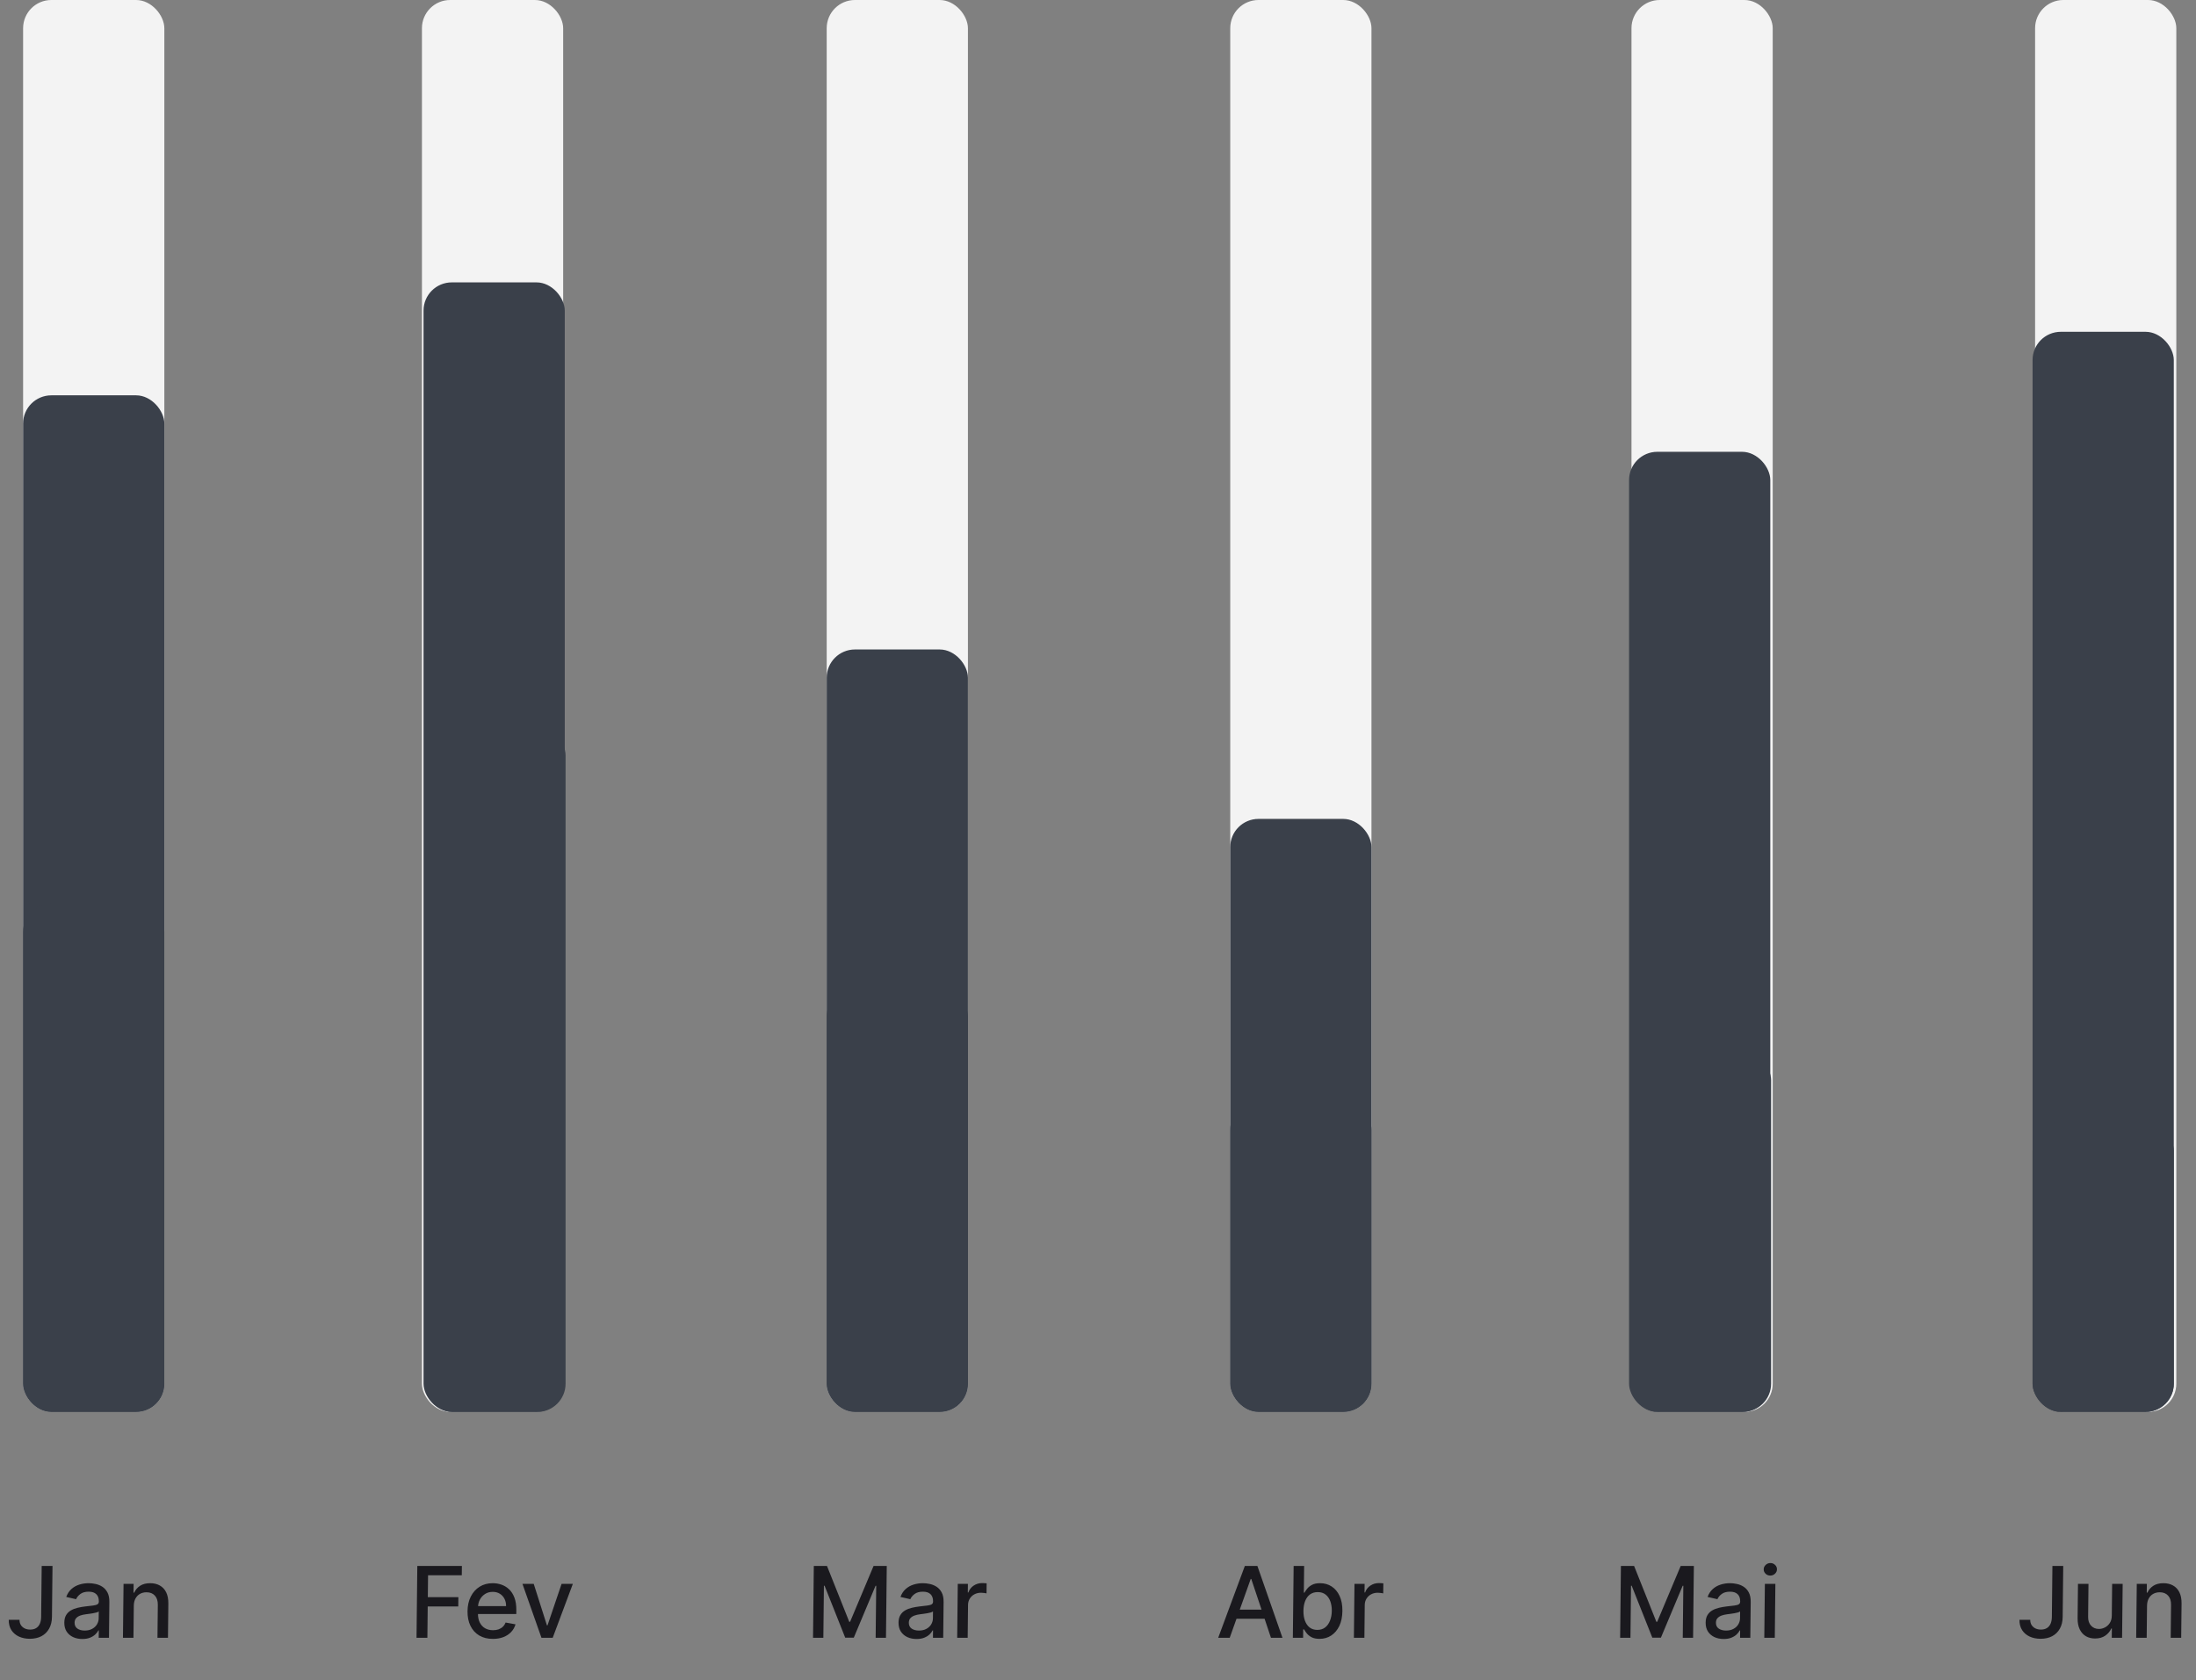 <svg width="311" height="238" viewBox="0 0 311 238" fill="none" xmlns="http://www.w3.org/2000/svg">
<rect x="0" y="0" width="311" height="238" fill="#808080" stroke="none"/>
<rect x="3.273" width="20" height="200" rx="4" fill="#F3F3F3"/>
<rect x="3.273" y="56" width="20" height="144" rx="4" fill="#3A404A"/>
<rect x="3.273" y="128" width="20" height="72" rx="4" fill="#3A404A"/>
<path d="M5.905 221.818H7.436L7.358 229.036C7.351 229.689 7.215 230.247 6.952 230.711C6.692 231.175 6.328 231.53 5.862 231.775C5.395 232.017 4.85 232.138 4.227 232.138C3.653 232.138 3.139 232.034 2.684 231.825C2.232 231.616 1.876 231.313 1.615 230.915C1.358 230.514 1.232 230.027 1.238 229.454H2.765C2.762 229.735 2.824 229.979 2.951 230.185C3.081 230.39 3.26 230.551 3.487 230.667C3.718 230.779 3.983 230.836 4.281 230.836C4.606 230.836 4.881 230.768 5.108 230.632C5.339 230.493 5.515 230.289 5.637 230.02C5.759 229.752 5.822 229.424 5.827 229.036L5.905 221.818ZM11.663 232.168C11.179 232.168 10.742 232.079 10.353 231.9C9.964 231.717 9.657 231.454 9.432 231.109C9.211 230.765 9.102 230.342 9.108 229.842C9.113 229.411 9.199 229.056 9.368 228.778C9.537 228.499 9.763 228.279 10.046 228.116C10.33 227.954 10.646 227.831 10.995 227.749C11.344 227.666 11.699 227.603 12.061 227.56C12.519 227.507 12.891 227.464 13.176 227.43C13.461 227.394 13.669 227.336 13.799 227.256C13.93 227.177 13.995 227.048 13.998 226.869L13.998 226.834C14.003 226.4 13.884 226.063 13.641 225.825C13.402 225.586 13.042 225.467 12.561 225.467C12.061 225.467 11.665 225.578 11.374 225.8C11.087 226.019 10.887 226.262 10.775 226.531L9.381 226.212C9.552 225.748 9.798 225.374 10.119 225.089C10.444 224.801 10.816 224.592 11.235 224.463C11.654 224.33 12.094 224.264 12.554 224.264C12.859 224.264 13.182 224.3 13.523 224.373C13.866 224.443 14.187 224.572 14.483 224.761C14.782 224.95 15.026 225.22 15.215 225.571C15.403 225.919 15.494 226.372 15.488 226.928L15.433 231.999H13.981L13.993 230.955H13.933C13.835 231.147 13.689 231.336 13.494 231.522C13.3 231.707 13.052 231.862 12.749 231.984C12.446 232.107 12.084 232.168 11.663 232.168ZM11.999 230.975C12.41 230.975 12.762 230.894 13.056 230.731C13.352 230.569 13.578 230.357 13.734 230.095C13.892 229.83 13.973 229.547 13.977 229.245L13.987 228.261C13.934 228.314 13.83 228.363 13.677 228.41C13.528 228.453 13.357 228.491 13.164 228.524C12.972 228.554 12.784 228.582 12.601 228.609C12.419 228.632 12.266 228.652 12.143 228.668C11.855 228.705 11.591 228.766 11.351 228.852C11.115 228.938 10.924 229.063 10.78 229.225C10.639 229.384 10.567 229.596 10.564 229.861C10.56 230.229 10.693 230.508 10.963 230.697C11.233 230.882 11.578 230.975 11.999 230.975ZM18.949 227.465L18.9 231.999H17.413L17.496 224.363H18.923L18.91 225.606H19.004C19.184 225.202 19.463 224.877 19.84 224.632C20.22 224.386 20.697 224.264 21.271 224.264C21.791 224.264 22.246 224.373 22.634 224.592C23.023 224.807 23.323 225.129 23.534 225.556C23.744 225.984 23.846 226.512 23.84 227.142L23.787 231.999H22.3L22.351 227.321C22.357 226.768 22.218 226.335 21.933 226.024C21.648 225.709 21.253 225.551 20.75 225.551C20.405 225.551 20.098 225.626 19.827 225.775C19.561 225.924 19.348 226.143 19.189 226.431C19.033 226.716 18.953 227.061 18.949 227.465Z" fill="#1A191E"/>
<rect x="59.755" width="20" height="200" rx="4" fill="#F3F3F3"/>
<rect x="59.982" y="40" width="20" height="160" rx="4" fill="#3A404A"/>
<rect x="60.097" y="103" width="20" height="97" rx="4" fill="#3A404A"/>
<path d="M58.989 231.999L59.1 221.818H65.414L65.4 223.14H60.622L60.588 226.242H64.914L64.899 227.56H60.574L60.526 231.999H58.989ZM69.802 232.153C69.05 232.153 68.404 231.992 67.864 231.671C67.327 231.346 66.914 230.89 66.626 230.304C66.34 229.714 66.202 229.023 66.211 228.231C66.219 227.449 66.373 226.759 66.671 226.163C66.972 225.566 67.388 225.101 67.919 224.766C68.453 224.431 69.074 224.264 69.784 224.264C70.215 224.264 70.631 224.335 71.034 224.477C71.437 224.62 71.797 224.844 72.116 225.149C72.434 225.454 72.683 225.85 72.863 226.337C73.044 226.821 73.13 227.409 73.123 228.102L73.117 228.629H67.046L67.059 227.515H71.672C71.677 227.124 71.601 226.778 71.445 226.476C71.289 226.171 71.068 225.931 70.782 225.755C70.499 225.579 70.165 225.492 69.78 225.492C69.363 225.492 68.997 225.594 68.683 225.8C68.373 226.002 68.131 226.267 67.959 226.595C67.789 226.92 67.703 227.273 67.698 227.654L67.689 228.524C67.683 229.035 67.768 229.469 67.943 229.827C68.122 230.185 68.372 230.458 68.695 230.647C69.018 230.832 69.396 230.925 69.831 230.925C70.112 230.925 70.37 230.885 70.602 230.806C70.835 230.723 71.037 230.6 71.208 230.438C71.379 230.276 71.51 230.075 71.602 229.837L73.007 230.09C72.889 230.504 72.683 230.867 72.388 231.179C72.096 231.487 71.731 231.727 71.291 231.9C70.855 232.069 70.359 232.153 69.802 232.153ZM81.126 224.363L78.274 231.999H76.683L73.992 224.363H75.588L77.458 230.239H77.538L79.531 224.363H81.126Z" fill="#1A191E"/>
<rect x="117.078" width="20" height="200" rx="4" fill="#F3F3F3"/>
<rect x="117.078" y="92" width="20" height="108" rx="4" fill="#3A404A"/>
<rect x="117.078" y="140" width="20" height="60" rx="4" fill="#3A404A"/>
<path d="M115.253 221.818H117.117L120.272 229.732H120.392L123.719 221.818H125.584L125.473 231.999H124.011L124.091 224.632H123.997L120.914 231.984H119.701L116.778 224.627H116.684L116.603 231.999H115.142L115.253 221.818ZM129.807 232.168C129.323 232.168 128.887 232.079 128.498 231.9C128.109 231.717 127.802 231.454 127.577 231.109C127.355 230.765 127.247 230.342 127.252 229.842C127.257 229.411 127.344 229.056 127.513 228.778C127.681 228.499 127.907 228.279 128.191 228.116C128.474 227.954 128.791 227.831 129.14 227.749C129.488 227.666 129.844 227.603 130.206 227.56C130.663 227.507 131.035 227.464 131.321 227.43C131.606 227.394 131.814 227.336 131.944 227.256C132.074 227.177 132.14 227.048 132.142 226.869L132.142 226.834C132.147 226.4 132.028 226.063 131.785 225.825C131.546 225.586 131.186 225.467 130.706 225.467C130.205 225.467 129.809 225.578 129.519 225.8C129.231 226.019 129.031 226.262 128.919 226.531L127.526 226.212C127.696 225.748 127.942 225.374 128.264 225.089C128.588 224.801 128.96 224.592 129.379 224.463C129.798 224.33 130.238 224.264 130.699 224.264C131.004 224.264 131.326 224.3 131.667 224.373C132.011 224.443 132.331 224.572 132.627 224.761C132.927 224.95 133.171 225.22 133.359 225.571C133.548 225.919 133.639 226.372 133.633 226.928L133.578 231.999H132.126L132.137 230.955H132.078C131.979 231.147 131.833 231.336 131.639 231.522C131.445 231.707 131.196 231.862 130.893 231.984C130.59 232.107 130.228 232.168 129.807 232.168ZM130.143 230.975C130.554 230.975 130.907 230.894 131.2 230.731C131.497 230.569 131.723 230.357 131.878 230.095C132.037 229.83 132.118 229.547 132.121 229.245L132.132 228.261C132.078 228.314 131.975 228.363 131.822 228.41C131.672 228.453 131.501 228.491 131.309 228.524C131.116 228.554 130.929 228.582 130.746 228.609C130.563 228.632 130.411 228.652 130.288 228.668C129.999 228.705 129.735 228.766 129.495 228.852C129.259 228.938 129.069 229.063 128.925 229.225C128.784 229.384 128.712 229.596 128.709 229.861C128.705 230.229 128.838 230.508 129.107 230.697C129.377 230.882 129.723 230.975 130.143 230.975ZM135.558 231.999L135.641 224.363H137.077L137.064 225.576H137.144C137.288 225.165 137.536 224.842 137.89 224.607C138.247 224.368 138.65 224.249 139.097 224.249C139.19 224.249 139.299 224.252 139.425 224.259C139.554 224.265 139.655 224.274 139.728 224.284L139.713 225.705C139.653 225.689 139.547 225.671 139.395 225.651C139.243 225.628 139.091 225.616 138.938 225.616C138.587 225.616 138.273 225.69 137.996 225.84C137.723 225.985 137.505 226.189 137.343 226.451C137.181 226.71 137.098 227.005 137.095 227.336L137.044 231.999H135.558Z" fill="#1A191E"/>
<rect x="174.229" width="20" height="200" rx="4" fill="#F3F3F3"/>
<rect x="174.229" y="116" width="20" height="84" rx="4" fill="#3A404A"/>
<rect x="174.229" y="156" width="20" height="44" rx="4" fill="#3A404A"/>
<path d="M174.153 231.999H172.523L176.297 221.818H178.072L181.626 231.999H179.995L177.207 223.667H177.127L174.153 231.999ZM174.47 228.012H179.76L179.746 229.305H174.456L174.47 228.012ZM183.096 231.999L183.207 221.818H184.693L184.652 225.601H184.741C184.829 225.442 184.956 225.258 185.12 225.049C185.285 224.84 185.512 224.658 185.802 224.502C186.093 224.343 186.475 224.264 186.949 224.264C187.565 224.264 188.113 224.419 188.594 224.731C189.074 225.043 189.449 225.492 189.718 226.078C189.99 226.665 190.121 227.371 190.112 228.196C190.103 229.021 189.958 229.729 189.677 230.319C189.395 230.905 189.012 231.358 188.528 231.676C188.044 231.991 187.494 232.148 186.878 232.148C186.414 232.148 186.035 232.07 185.742 231.915C185.452 231.759 185.225 231.576 185.062 231.368C184.898 231.159 184.772 230.973 184.685 230.811H184.56L184.548 231.999H183.096ZM184.594 228.181C184.588 228.718 184.661 229.189 184.812 229.593C184.964 229.997 185.186 230.314 185.478 230.542C185.771 230.768 186.131 230.881 186.558 230.881C187.002 230.881 187.375 230.763 187.676 230.528C187.977 230.289 188.206 229.966 188.362 229.558C188.523 229.15 188.606 228.691 188.611 228.181C188.617 227.677 188.545 227.225 188.397 226.824C188.252 226.423 188.03 226.106 187.731 225.874C187.436 225.642 187.064 225.526 186.617 225.526C186.186 225.526 185.82 225.637 185.519 225.86C185.222 226.082 184.995 226.391 184.838 226.789C184.681 227.187 184.6 227.651 184.594 228.181ZM191.74 231.999L191.823 224.363H193.26L193.247 225.576H193.326C193.47 225.165 193.719 224.842 194.073 224.607C194.43 224.368 194.832 224.249 195.28 224.249C195.373 224.249 195.482 224.252 195.608 224.259C195.737 224.265 195.838 224.274 195.911 224.284L195.895 225.705C195.836 225.689 195.73 225.671 195.578 225.651C195.426 225.628 195.273 225.616 195.121 225.616C194.769 225.616 194.455 225.69 194.179 225.84C193.905 225.985 193.688 226.189 193.526 226.451C193.364 226.71 193.281 227.005 193.277 227.336L193.227 231.999H191.74Z" fill="#1A191E"/>
<rect x="231.053" width="20" height="200" rx="4" fill="#F3F3F3"/>
<rect x="230.71" y="64" width="20" height="136" rx="4" fill="#3A404A"/>
<rect x="230.824" y="149" width="20" height="51" rx="4" fill="#3A404A"/>
<path d="M229.556 221.818H231.421L234.576 229.732H234.695L238.023 221.818H239.887L239.776 231.999H238.315L238.395 224.632H238.301L235.218 231.984H234.005L231.082 224.627H230.987L230.907 231.999H229.445L229.556 221.818ZM244.111 232.168C243.627 232.168 243.191 232.079 242.801 231.9C242.412 231.717 242.105 231.454 241.88 231.109C241.659 230.765 241.551 230.342 241.556 229.842C241.561 229.411 241.648 229.056 241.816 228.778C241.985 228.499 242.211 228.279 242.495 228.116C242.778 227.954 243.094 227.831 243.443 227.749C243.792 227.666 244.147 227.603 244.509 227.56C244.967 227.507 245.339 227.464 245.624 227.43C245.91 227.394 246.117 227.336 246.248 227.256C246.378 227.177 246.444 227.048 246.446 226.869L246.446 226.834C246.451 226.4 246.332 226.063 246.089 225.825C245.85 225.586 245.49 225.467 245.009 225.467C244.509 225.467 244.113 225.578 243.822 225.8C243.535 226.019 243.335 226.262 243.223 226.531L241.829 226.212C242 225.748 242.246 225.374 242.567 225.089C242.892 224.801 243.264 224.592 243.683 224.463C244.102 224.33 244.542 224.264 245.002 224.264C245.307 224.264 245.63 224.3 245.971 224.373C246.315 224.443 246.635 224.572 246.931 224.761C247.231 224.95 247.475 225.22 247.663 225.571C247.851 225.919 247.943 226.372 247.937 226.928L247.881 231.999H246.43L246.441 230.955H246.381C246.283 231.147 246.137 231.336 245.943 231.522C245.748 231.707 245.5 231.862 245.197 231.984C244.894 232.107 244.532 232.168 244.111 232.168ZM244.447 230.975C244.858 230.975 245.21 230.894 245.504 230.731C245.801 230.569 246.027 230.357 246.182 230.095C246.341 229.83 246.422 229.547 246.425 229.245L246.436 228.261C246.382 228.314 246.279 228.363 246.126 228.41C245.976 228.453 245.805 228.491 245.612 228.524C245.42 228.554 245.232 228.582 245.05 228.609C244.867 228.632 244.714 228.652 244.592 228.668C244.303 228.705 244.039 228.766 243.799 228.852C243.563 228.938 243.373 229.063 243.228 229.225C243.087 229.384 243.015 229.596 243.013 229.861C243.009 230.229 243.141 230.508 243.411 230.697C243.681 230.882 244.026 230.975 244.447 230.975ZM249.861 231.999L249.944 224.363H251.431L251.348 231.999H249.861ZM250.708 223.185C250.449 223.185 250.228 223.099 250.045 222.926C249.864 222.751 249.775 222.542 249.778 222.3C249.781 222.055 249.874 221.846 250.058 221.674C250.246 221.498 250.469 221.41 250.727 221.41C250.986 221.41 251.205 221.498 251.386 221.674C251.569 221.846 251.66 222.055 251.657 222.3C251.655 222.542 251.559 222.751 251.372 222.926C251.188 223.099 250.966 223.185 250.708 223.185Z" fill="#1A191E"/>
<rect x="288.212" width="20" height="200" rx="4" fill="#F3F3F3"/>
<rect x="287.855" y="47" width="20" height="153" rx="4" fill="#3A404A"/>
<rect x="287.855" y="159" width="20" height="41" rx="4" fill="#3A404A"/>
<path d="M290.666 221.818H292.197L292.119 229.036C292.112 229.689 291.976 230.247 291.713 230.711C291.452 231.175 291.089 231.53 290.622 231.775C290.156 232.017 289.611 232.138 288.988 232.138C288.414 232.138 287.9 232.034 287.445 231.825C286.993 231.616 286.637 231.313 286.376 230.915C286.118 230.514 285.993 230.027 285.999 229.454H287.525C287.522 229.735 287.584 229.979 287.711 230.185C287.842 230.39 288.021 230.551 288.248 230.667C288.479 230.779 288.743 230.836 289.042 230.836C289.366 230.836 289.642 230.768 289.869 230.632C290.099 230.493 290.276 230.289 290.398 230.02C290.52 229.752 290.583 229.424 290.587 229.036L290.666 221.818ZM299.075 228.832L299.124 224.363H300.615L300.532 231.999H299.07L299.085 230.677H299.005C298.825 231.084 298.54 231.424 298.149 231.696C297.761 231.964 297.281 232.098 296.708 232.098C296.217 232.098 295.784 231.991 295.409 231.775C295.037 231.557 294.745 231.233 294.534 230.806C294.327 230.378 294.226 229.85 294.233 229.22L294.286 224.363H295.773L295.722 229.041C295.716 229.561 295.856 229.976 296.141 230.284C296.426 230.592 296.799 230.746 297.259 230.746C297.538 230.746 297.815 230.677 298.092 230.537C298.372 230.398 298.604 230.188 298.79 229.906C298.978 229.624 299.074 229.266 299.075 228.832ZM304.065 227.465L304.016 231.999H302.529L302.612 224.363H304.039L304.026 225.606H304.12C304.3 225.202 304.579 224.877 304.956 224.632C305.337 224.386 305.813 224.264 306.387 224.264C306.907 224.264 307.362 224.373 307.751 224.592C308.139 224.807 308.439 225.129 308.65 225.556C308.861 225.984 308.963 226.512 308.956 227.142L308.903 231.999H307.416L307.467 227.321C307.473 226.768 307.334 226.335 307.049 226.024C306.764 225.709 306.37 225.551 305.866 225.551C305.521 225.551 305.214 225.626 304.944 225.775C304.677 225.924 304.464 226.143 304.305 226.431C304.149 226.716 304.07 227.061 304.065 227.465Z" fill="#1A191E"/>
</svg>
